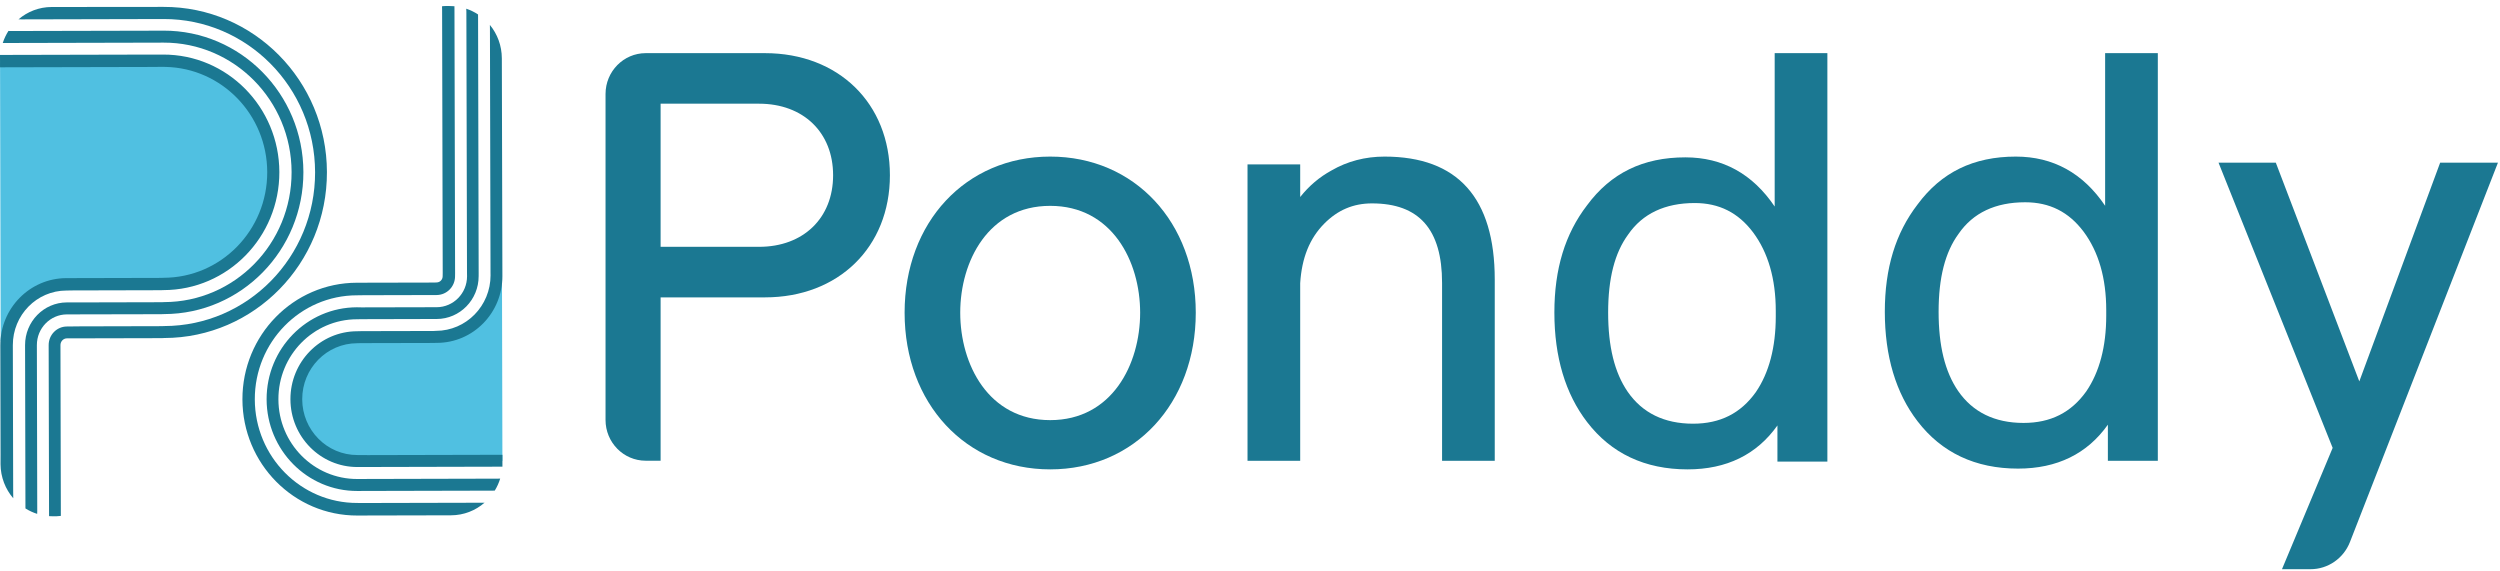 <?xml version="1.0" encoding="UTF-8"?>
<svg width="140px" height="32px" viewBox="0 0 140 32" version="1.1" xmlns="http://www.w3.org/2000/svg" xmlns:xlink="http://www.w3.org/1999/xlink">
    <!-- Generator: sketchtool 53 (72520) - https://sketchapp.com -->
    <title>81B02BAA-1D0F-4578-81EC-60ACED70AD4E</title>
    <desc>Created with sketchtool.</desc>
    <g id="ponddy.ai" stroke="none" stroke-width="1" fill="none" fill-rule="evenodd">
        <g id="Career" transform="translate(-419, -17)">
            <rect fill="#FFFFFF" x="0" y="0" width="1920" height="4664"></rect>
            <g id="nav">
                <g id="Ponddy-logo" transform="translate(419, 17)">
                    <path d="M4.46,15.811 C9.472,16.075 11.374,15.361 11.374,15.361 C16.109,13.298 15.009,8.134 15.009,8.134 C13.795,3.719 9.598,3.492 9.598,3.492 L0.003,3.515 L0.039,19.096 L0.364,19.095 C1.189,15.103 4.46,15.811 4.46,15.811" id="Fill-1" fill="#50C0E1"></path>
                    <path d="M23.84,18.868 L19.36,18.931 C19.36,18.931 15.192,19.861 17.223,24.406 C17.223,24.406 18.107,25.877 20.438,25.818 L28.135,25.806 L28.11,14.971 L27.782,14.966 C27.811,16.155 27.491,18.942 23.84,18.868" id="Fill-3" fill="#50C0E1"></path>
                    <path d="M2.748,28.904 C2.815,28.909 2.884,28.911 2.953,28.911 C3.108,28.911 3.26,28.914 3.408,28.89 L3.407,28.683 L3.386,19.423 L3.386,19.324 C3.386,19.119 3.545,18.952 3.742,18.948 C3.742,18.948 4.374,18.94 4.374,18.947 L9.061,18.936 L9.197,18.929 C14.241,18.917 18.32,14.756 18.308,9.636 C18.296,4.515 14.197,0.373 9.154,0.386 L2.892,0.392 C2.186,0.393 1.539,0.653 1.038,1.081 L1.209,1.085 L8.787,1.067 L9.158,1.066 C13.834,1.054 17.634,4.894 17.645,9.642 C17.656,14.39 13.874,18.248 9.198,18.259 L9.06,18.265 L4.505,18.276 L3.747,18.284 C3.182,18.285 2.724,18.751 2.725,19.326 L2.725,19.425 L2.747,28.911" id="Fill-5" fill="#1B7892"></path>
                    <path d="M1.425,28.476 L1.404,19.428 L1.404,19.329 C1.401,18.01 2.449,16.938 3.744,16.935 L4.094,16.936 L9.057,16.924 L9.19,16.918 C13.142,16.908 16.338,13.648 16.329,9.635 C16.32,5.623 13.108,2.377 9.156,2.387 L8.78,2.388 L0.28,2.408 L0.154,2.408 C0.232,2.168 0.34,1.942 0.472,1.733 L0.57,1.737 L8.818,1.718 L9.155,1.716 C13.472,1.706 16.979,5.251 16.99,9.633 C17,14.017 13.509,17.578 9.192,17.589 L9.021,17.595 L3.746,17.606 C2.815,17.608 2.062,18.379 2.065,19.328 L2.065,19.426 L2.086,28.637 L2.082,28.777 C1.85,28.704 1.63,28.601 1.426,28.473" id="Fill-7" fill="#1B7892"></path>
                    <path d="M26.772,0.959 L26.805,15.278 L26.804,15.465 C26.807,16.786 25.755,17.861 24.453,17.864 L24.272,17.864 L20.289,17.874 L19.985,17.879 C17.553,17.885 15.585,19.892 15.591,22.362 C15.596,24.832 17.573,26.83 20.006,26.824 L20.569,26.822 L27.899,26.804 L28.011,26.8 C27.938,27.039 27.835,27.265 27.707,27.473 L27.609,27.476 L20.576,27.493 L20.008,27.495 C17.21,27.502 14.937,25.204 14.93,22.363 C14.923,19.523 17.186,17.215 19.984,17.208 L20.236,17.213 L24.251,17.204 L24.451,17.204 C25.394,17.202 26.157,16.424 26.155,15.466 L26.152,15.292 L26.117,0.645 L26.109,0.487 C26.344,0.566 26.566,0.674 26.77,0.809 L26.772,0.959 Z" id="Fill-9" fill="#1B7892"></path>
                    <path d="M25.45,0.482 L25.485,15.301 L25.483,15.468 C25.484,16.049 25.021,16.52 24.45,16.522 L24.113,16.523 L20.364,16.532 L20.015,16.537 L19.982,16.537 C16.82,16.545 14.262,19.154 14.269,22.365 C14.277,25.576 16.847,28.173 20.009,28.166 L20.573,28.168 L26.95,28.153 L27.134,28.151 C26.63,28.589 25.975,28.855 25.259,28.857 L25.016,28.858 L20.574,28.868 L20.011,28.87 C16.465,28.878 13.584,25.967 13.576,22.367 C13.568,18.767 16.435,15.842 19.98,15.833 L20.194,15.832 L24.319,15.823 L24.448,15.817 C24.637,15.817 24.789,15.661 24.789,15.47 L24.792,15.282 L24.758,0.55 L24.753,0.352 C24.897,0.33 25.043,0.338 25.193,0.338 C25.279,0.338 25.364,0.342 25.448,0.349 L25.45,0.482 Z" id="Fill-11" fill="#1B7892"></path>
                    <path d="M9.133,3.056 L8.641,3.056 L-6.63507109e-05,3.076 L0.002,3.771 L0.173,3.769 L8.766,3.749 L8.866,3.745 L9.108,3.745 L9.274,3.747 C12.422,3.815 14.957,6.423 14.965,9.637 C14.972,12.898 12.375,15.548 9.162,15.556 L9.029,15.562 L4.173,15.574 L3.716,15.575 C1.669,15.58 0.013,17.266 0.018,19.341 L0.032,25.475 L0.03,25.992 C0.035,26.724 0.303,27.393 0.743,27.904 L0.738,27.564 L0.719,19.428 L0.719,19.329 C0.715,17.644 2.057,16.274 3.718,16.27 L4.077,16.264 L8.993,16.252 L9.164,16.246 C12.751,16.237 15.652,13.278 15.644,9.635 C15.635,5.993 12.721,3.047 9.133,3.056" id="Fill-14" fill="#1B7892"></path>
                    <path d="M28.135,25.467 L27.992,25.468 L20.598,25.486 L20.015,25.482 C18.312,25.486 16.928,24.088 16.924,22.359 C16.92,20.63 18.298,19.225 20,19.221 L20.214,19.215 L24.119,19.206 L24.468,19.201 C26.498,19.197 28.139,17.522 28.134,15.462 L28.103,3.267 C28.101,2.555 27.85,1.902 27.433,1.395 L27.437,1.621 L27.469,15.335 L27.471,15.411 C27.475,17.128 26.106,18.524 24.415,18.528 L24.279,18.535 L20.239,18.544 L19.999,18.55 C17.931,18.555 16.259,20.261 16.264,22.36 C16.269,24.46 17.949,26.158 20.017,26.153 L20.575,26.152 L28.033,26.134 L28.136,26.134 L28.135,25.467 Z" id="Fill-17" fill="#1B7892"></path>
                    <path d="M136.649,9.109 L132.121,21.358 L127.445,9.109 L124.237,9.109 L130.629,25.082 L127.791,31.875 L129.392,31.875 C130.365,31.875 131.239,31.271 131.598,30.352 L139.885,9.109 L136.649,9.109 Z" id="Fill-19" fill="#1B7892"></path>
                    <path d="M77.535,8.769 C76.453,8.769 75.452,9.031 74.564,9.546 C73.892,9.912 73.305,10.41 72.811,11.033 L72.811,9.205 L69.861,9.205 L69.861,25.806 L72.811,25.806 L72.811,15.856 C72.9,14.442 73.338,13.354 74.15,12.531 C74.907,11.763 75.783,11.39 76.829,11.39 C79.471,11.39 80.756,12.845 80.756,15.84 L80.756,25.806 L83.706,25.806 L83.706,15.653 C83.706,11.085 81.63,8.769 77.535,8.769" id="Fill-21" fill="#1B7892"></path>
                    <path d="M98.174,13.014 C99.016,14.144 99.443,15.622 99.443,17.409 L99.443,17.72 C99.443,19.45 99.066,20.879 98.325,21.962 C97.476,23.15 96.327,23.727 94.811,23.727 C93.2,23.727 91.968,23.124 91.148,21.935 C90.414,20.863 90.056,19.412 90.056,17.502 C90.056,15.592 90.422,14.164 91.174,13.137 L91.178,13.131 C91.984,11.963 93.238,11.37 94.904,11.37 C96.272,11.37 97.342,11.909 98.174,13.014 L98.174,13.014 Z M99.382,11.566 C98.148,9.738 96.47,8.812 94.382,8.812 C92.011,8.812 90.21,9.69 88.877,11.493 C87.644,13.097 87.045,15.062 87.045,17.502 C87.045,19.99 87.661,22.053 88.877,23.634 C90.225,25.393 92.119,26.285 94.505,26.285 C96.691,26.285 98.379,25.458 99.536,23.825 L99.536,25.849 L102.333,25.849 L102.333,2.976 L99.382,2.976 L99.382,11.566 Z" id="Fill-23" fill="#1B7892"></path>
                    <path d="M116.68,12.971 C117.522,14.101 117.949,15.579 117.949,17.365 L117.949,17.677 C117.949,19.407 117.571,20.836 116.83,21.919 C115.982,23.107 114.833,23.684 113.317,23.684 C111.706,23.684 110.473,23.081 109.653,21.892 C108.919,20.819 108.562,19.369 108.562,17.459 C108.562,15.549 108.928,14.121 109.68,13.094 L109.684,13.088 C110.49,11.92 111.743,11.327 113.409,11.327 C114.778,11.327 115.848,11.865 116.68,12.971 L116.68,12.971 Z M117.887,11.523 C116.654,9.695 114.975,8.769 112.887,8.769 C110.517,8.769 108.715,9.647 107.383,11.45 C106.15,13.054 105.55,15.019 105.55,17.459 C105.55,19.947 106.167,22.01 107.383,23.591 C108.731,25.35 110.624,26.242 113.01,26.242 C115.196,26.242 116.885,25.415 118.041,23.782 L118.041,25.806 L120.838,25.806 L120.838,2.976 L117.887,2.976 L117.887,11.523 Z" id="Fill-25" fill="#1B7892"></path>
                    <path d="M63.848,17.51 C63.848,20.408 62.272,23.527 58.811,23.527 C55.35,23.527 53.773,20.408 53.773,17.51 C53.773,14.629 55.35,11.528 58.811,11.528 C62.272,11.528 63.848,14.629 63.848,17.51 M58.811,8.769 C54.087,8.769 50.658,12.445 50.658,17.51 C50.658,22.595 54.087,26.285 58.811,26.285 C63.535,26.285 66.963,22.595 66.963,17.51 C66.963,12.445 63.535,8.769 58.811,8.769" id="Fill-27" fill="#1B7892"></path>
                    <path d="M36.994,5.807 L42.508,5.807 C44.988,5.807 46.654,7.417 46.654,9.814 C46.654,12.212 44.988,13.822 42.508,13.822 L36.994,13.822 L36.994,5.807 Z M42.834,2.976 L36.162,2.976 C34.919,2.976 33.91,4 33.91,5.263 L33.91,23.516 C33.91,24.778 34.917,25.8 36.16,25.8 L36.994,25.8 L36.994,16.653 L42.834,16.653 C46.957,16.653 49.835,13.841 49.835,9.814 C49.835,5.788 46.957,2.976 42.834,2.976 L42.834,2.976 Z" id="Fill-29" fill="#1B7892"></path>
                </g>
            </g>
        </g>
    </g>
</svg>